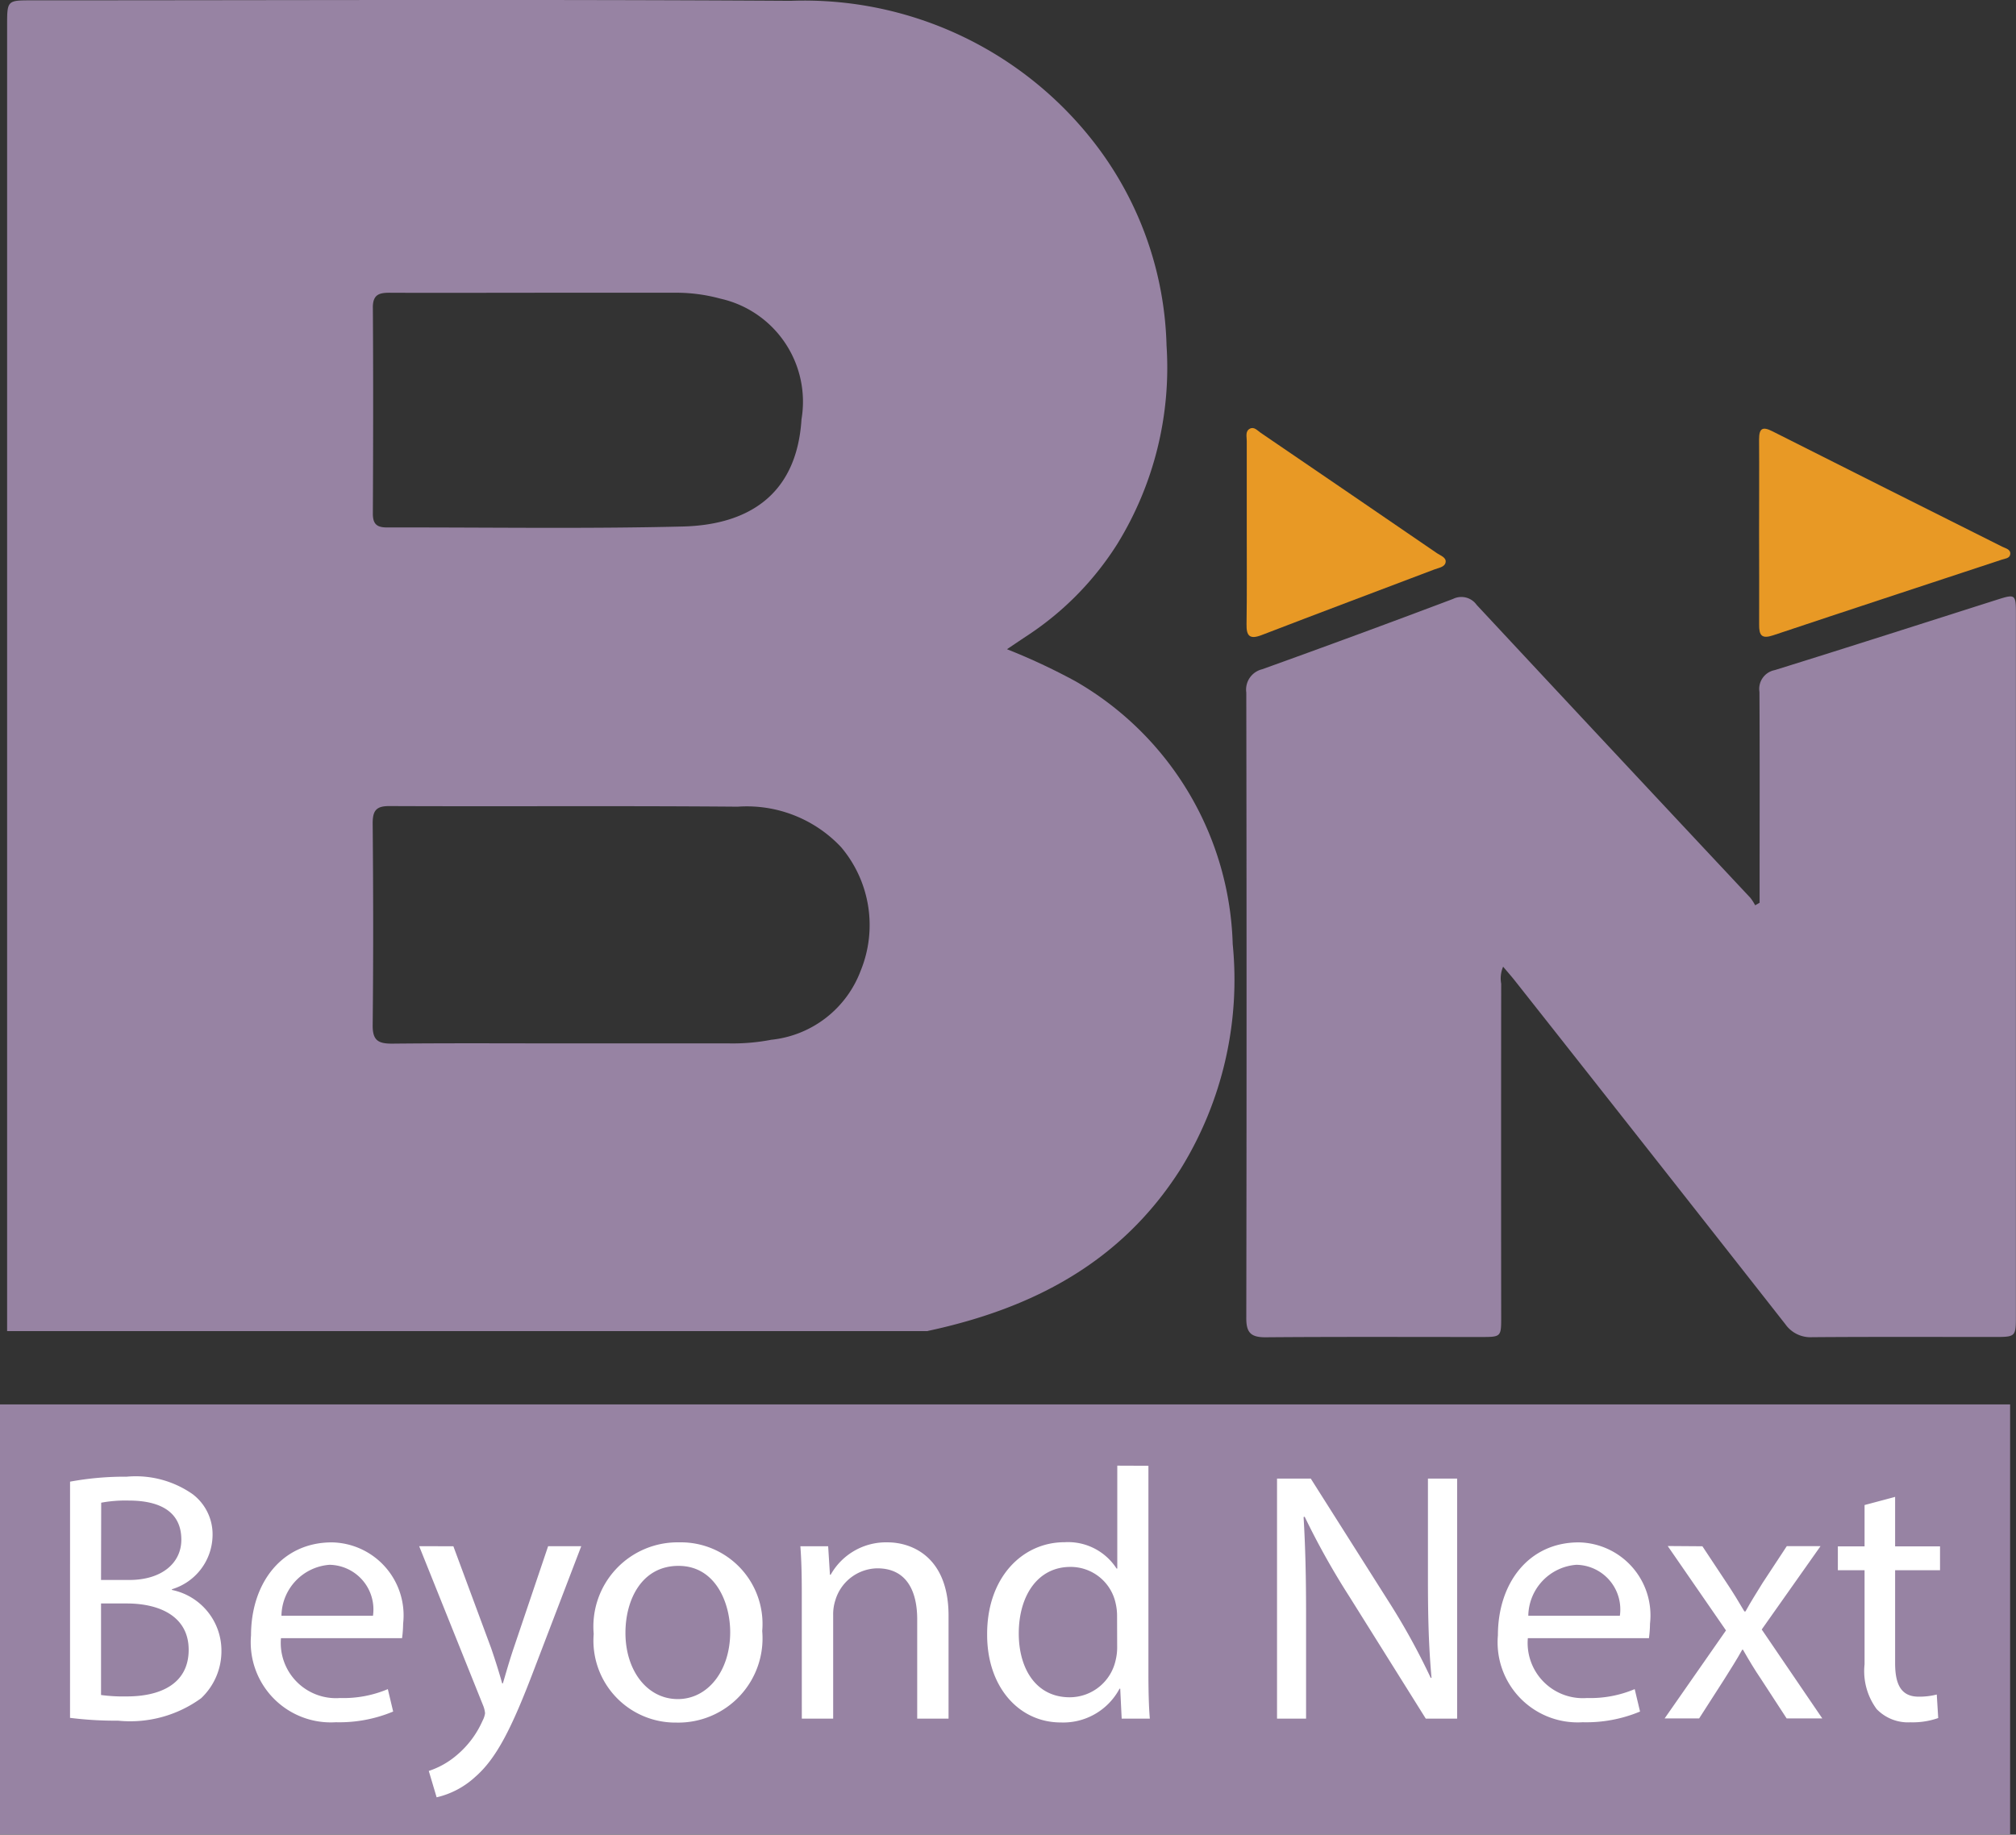 <svg xmlns="http://www.w3.org/2000/svg" width="65.726" height="59.824" viewBox="0 0 65.726 59.824"><rect x="0" y="0" width="65.726" height="59.824" fill="#333333" stroke="none"/><defs><style>.a{fill:#9783a3;}.b{fill:#e89925;}.c{fill:#fff;}</style></defs><g transform="translate(1093.673 280.087)"><rect class="a" width="65.534" height="14.026" transform="translate(-1093.673 -234.29)"/><path class="a" d="M-1053.123-249.3a10.222,10.222,0,0,0-5.117-8.567,20.439,20.439,0,0,0-2.242-1.05c.287-.193.488-.33.693-.464a9.88,9.88,0,0,0,2.9-2.962,10.957,10.957,0,0,0,1.609-6.471,11.27,11.27,0,0,0-2.167-6.368,11.96,11.96,0,0,0-10.093-4.878c-8.241-.051-16.485-.016-24.726-.016-.814,0-.814,0-.814.826v42.568h29.985c.016,0,.031,0,.047-.008,3.443-.74,6.306-2.254,8.225-5.275A11.729,11.729,0,0,0-1053.123-249.3Zm-28.034-20.757c0-.421.2-.484.543-.484,1.636.008,3.277,0,4.913,0v0c1.506,0,3.013,0,4.52,0a5.489,5.489,0,0,1,1.357.193,3.443,3.443,0,0,1,2.643,3.93c-.157,2.529-1.809,3.45-3.878,3.5-3.21.079-6.419.024-9.629.031-.327,0-.468-.1-.468-.448C-1081.145-265.573-1081.141-267.815-1081.156-270.057Zm15.907,21.618a3.5,3.5,0,0,1-2.919,2.258,6.6,6.6,0,0,1-1.365.118c-1.754,0-3.5,0-5.255,0-1.916,0-3.831-.012-5.747.008-.456,0-.629-.114-.626-.6.024-2.195.02-4.386,0-6.581,0-.425.118-.57.555-.566,3.784.016,7.564-.012,11.348.02a4.214,4.214,0,0,1,3.371,1.322A3.936,3.936,0,0,1-1065.25-248.438Z" transform="translate(-0.361)"/><path class="a" d="M-973.644-220.652v-.534c0-2.114.007-4.228-.005-6.342a.624.624,0,0,1,.5-.711c2.425-.753,4.842-1.531,7.261-2.3.579-.184.6-.168.6.455q0,11.455,0,22.911c0,.671-.011.68-.694.68-1.983,0-3.966-.008-5.948.007a1,1,0,0,1-.874-.422q-4.4-5.608-8.816-11.2c-.119-.151-.247-.294-.386-.46a.973.973,0,0,0-.063.556q-.006,5.432,0,10.865c0,.651,0,.655-.66.655-2.344,0-4.687-.01-7.03.009-.474,0-.621-.155-.62-.623q.017-10.2,0-20.4a.683.683,0,0,1,.516-.76q3.122-1.122,6.225-2.294a.61.61,0,0,1,.768.193q4.455,4.783,8.924,9.553a1.583,1.583,0,0,1,.157.244Z" transform="translate(-62.662 -29.997)"/><path class="b" d="M-947.88-241.153c0-1.014.007-2.029,0-3.043,0-.364.112-.428.433-.266q3.746,1.889,7.5,3.767c.107.054.282.083.254.251-.021.128-.173.135-.278.17-2.484.821-4.971,1.637-7.452,2.466-.375.125-.459,0-.455-.351C-947.872-239.157-947.88-240.155-947.88-241.153Z" transform="translate(-88.443 -21.562)"/><path class="b" d="M-990.346-241.188c0-1,0-2,0-2.993,0-.139-.056-.319.107-.4.137-.067.242.065.345.135q2.879,1.962,5.752,3.93c.116.079.311.137.278.3-.029.152-.223.174-.357.225-1.88.714-3.764,1.42-5.64,2.143-.389.15-.5.029-.492-.353C-990.338-239.192-990.346-240.19-990.346-241.188Z" transform="translate(-62.68 -21.53)"/><g transform="translate(-1091.389 -232.29)"><path class="c" d="M-1087.865-157.5a9.8,9.8,0,0,1,1.847-.162,3.234,3.234,0,0,1,2.148.569,1.642,1.642,0,0,1,.65,1.382,1.858,1.858,0,0,1-1.324,1.719v.023a2.018,2.018,0,0,1,1.614,1.963,2.109,2.109,0,0,1-.662,1.568,3.931,3.931,0,0,1-2.706.732,11.911,11.911,0,0,1-1.568-.092Zm1.01,3.206h.918c1.068,0,1.7-.557,1.7-1.313,0-.917-.7-1.277-1.719-1.277a4.325,4.325,0,0,0-.894.07Zm0,3.751a5.443,5.443,0,0,0,.848.046c1.045,0,2.009-.383,2.009-1.521,0-1.069-.917-1.51-2.021-1.51h-.836Z" transform="translate(1087.865 158.018)"/><path class="c" d="M-1071.889-149.1a1.8,1.8,0,0,0,1.928,1.951,3.7,3.7,0,0,0,1.556-.29l.174.731a4.549,4.549,0,0,1-1.87.349,2.61,2.61,0,0,1-2.764-2.834c0-1.7,1-3.031,2.636-3.031a2.381,2.381,0,0,1,2.323,2.648,3.873,3.873,0,0,1-.035.476Zm3-.732a1.456,1.456,0,0,0-1.417-1.661,1.693,1.693,0,0,0-1.567,1.661Z" transform="translate(1078.765 154.722)"/><path class="c" d="M-1057.813-151.9l1.231,3.321c.128.372.267.813.36,1.15h.023c.1-.337.221-.767.36-1.173l1.115-3.3h1.08l-1.533,4.007c-.732,1.928-1.231,2.915-1.928,3.519a2.775,2.775,0,0,1-1.254.662l-.256-.86a2.689,2.689,0,0,0,.895-.5,3.1,3.1,0,0,0,.859-1.138.733.733,0,0,0,.081-.244.9.9,0,0,0-.069-.267l-2.079-5.18Z" transform="translate(1070.31 154.525)"/><path class="c" d="M-1038.966-149.333a2.747,2.747,0,0,1-2.8,2.985,2.672,2.672,0,0,1-2.694-2.892,2.745,2.745,0,0,1,2.787-2.985A2.662,2.662,0,0,1-1038.966-149.333Zm-4.459.059c0,1.231.708,2.16,1.707,2.16.976,0,1.708-.917,1.708-2.184,0-.952-.476-2.16-1.684-2.16S-1043.425-150.344-1043.425-149.275Z" transform="translate(1061.532 154.722)"/><path class="c" d="M-1027.288-150.576c0-.58-.011-1.057-.046-1.521h.906l.058.929h.023a2.068,2.068,0,0,1,1.858-1.057c.778,0,1.986.465,1.986,2.392v3.356h-1.022v-3.24c0-.906-.337-1.661-1.3-1.661a1.452,1.452,0,0,0-1.37,1.045,1.474,1.474,0,0,0-.07.476v3.38h-1.022Z" transform="translate(1051.144 154.722)"/><path class="c" d="M-1006.6-158.573v6.794c0,.5.012,1.068.046,1.451h-.918l-.047-.975h-.023a2.079,2.079,0,0,1-1.916,1.1c-1.359,0-2.4-1.15-2.4-2.857-.012-1.87,1.15-3.02,2.52-3.02a1.88,1.88,0,0,1,1.7.859h.023v-3.356Zm-1.022,4.913a1.793,1.793,0,0,0-.047-.43,1.5,1.5,0,0,0-1.475-1.185c-1.057,0-1.683.929-1.683,2.172,0,1.138.557,2.079,1.661,2.079a1.536,1.536,0,0,0,1.5-1.22,1.762,1.762,0,0,0,.047-.441Z" transform="translate(1041.757 158.573)"/><path class="c" d="M-987.826-149.682v-7.828h1.1l2.508,3.96a22.142,22.142,0,0,1,1.405,2.543l.023-.011c-.093-1.045-.116-2-.116-3.217v-3.275h.952v7.828h-1.022l-2.486-3.972a24.84,24.84,0,0,1-1.463-2.613l-.035.011c.058.987.081,1.928.081,3.229v3.345Z" transform="translate(1027.176 157.928)"/><path class="c" d="M-968.543-149.1a1.8,1.8,0,0,0,1.928,1.951,3.7,3.7,0,0,0,1.556-.29l.174.731a4.545,4.545,0,0,1-1.87.349,2.61,2.61,0,0,1-2.764-2.834c0-1.7,1-3.031,2.636-3.031a2.381,2.381,0,0,1,2.323,2.648,3.878,3.878,0,0,1-.035.476Zm3-.732a1.455,1.455,0,0,0-1.417-1.661,1.694,1.694,0,0,0-1.568,1.661Z" transform="translate(1016.07 154.722)"/><path class="c" d="M-954.469-151.9l.8,1.208c.209.314.383.6.569.917h.035c.186-.336.372-.627.558-.929l.789-1.2h1.1l-1.917,2.717,1.974,2.9h-1.162l-.824-1.266c-.221-.325-.407-.638-.6-.975h-.023c-.186.337-.383.639-.592.975l-.813,1.266H-955.7l2-2.869-1.9-2.752Z" transform="translate(1007.687 154.525)"/><path class="c" d="M-939.48-156v1.614h1.464v.778h-1.464v3.031c0,.7.2,1.092.766,1.092a2.268,2.268,0,0,0,.592-.07l.047.767a2.51,2.51,0,0,1-.906.139,1.418,1.418,0,0,1-1.1-.43,2.084,2.084,0,0,1-.395-1.463v-3.066h-.871v-.778h.871v-1.348Z" transform="translate(998.981 157.014)"/></g></g></svg>